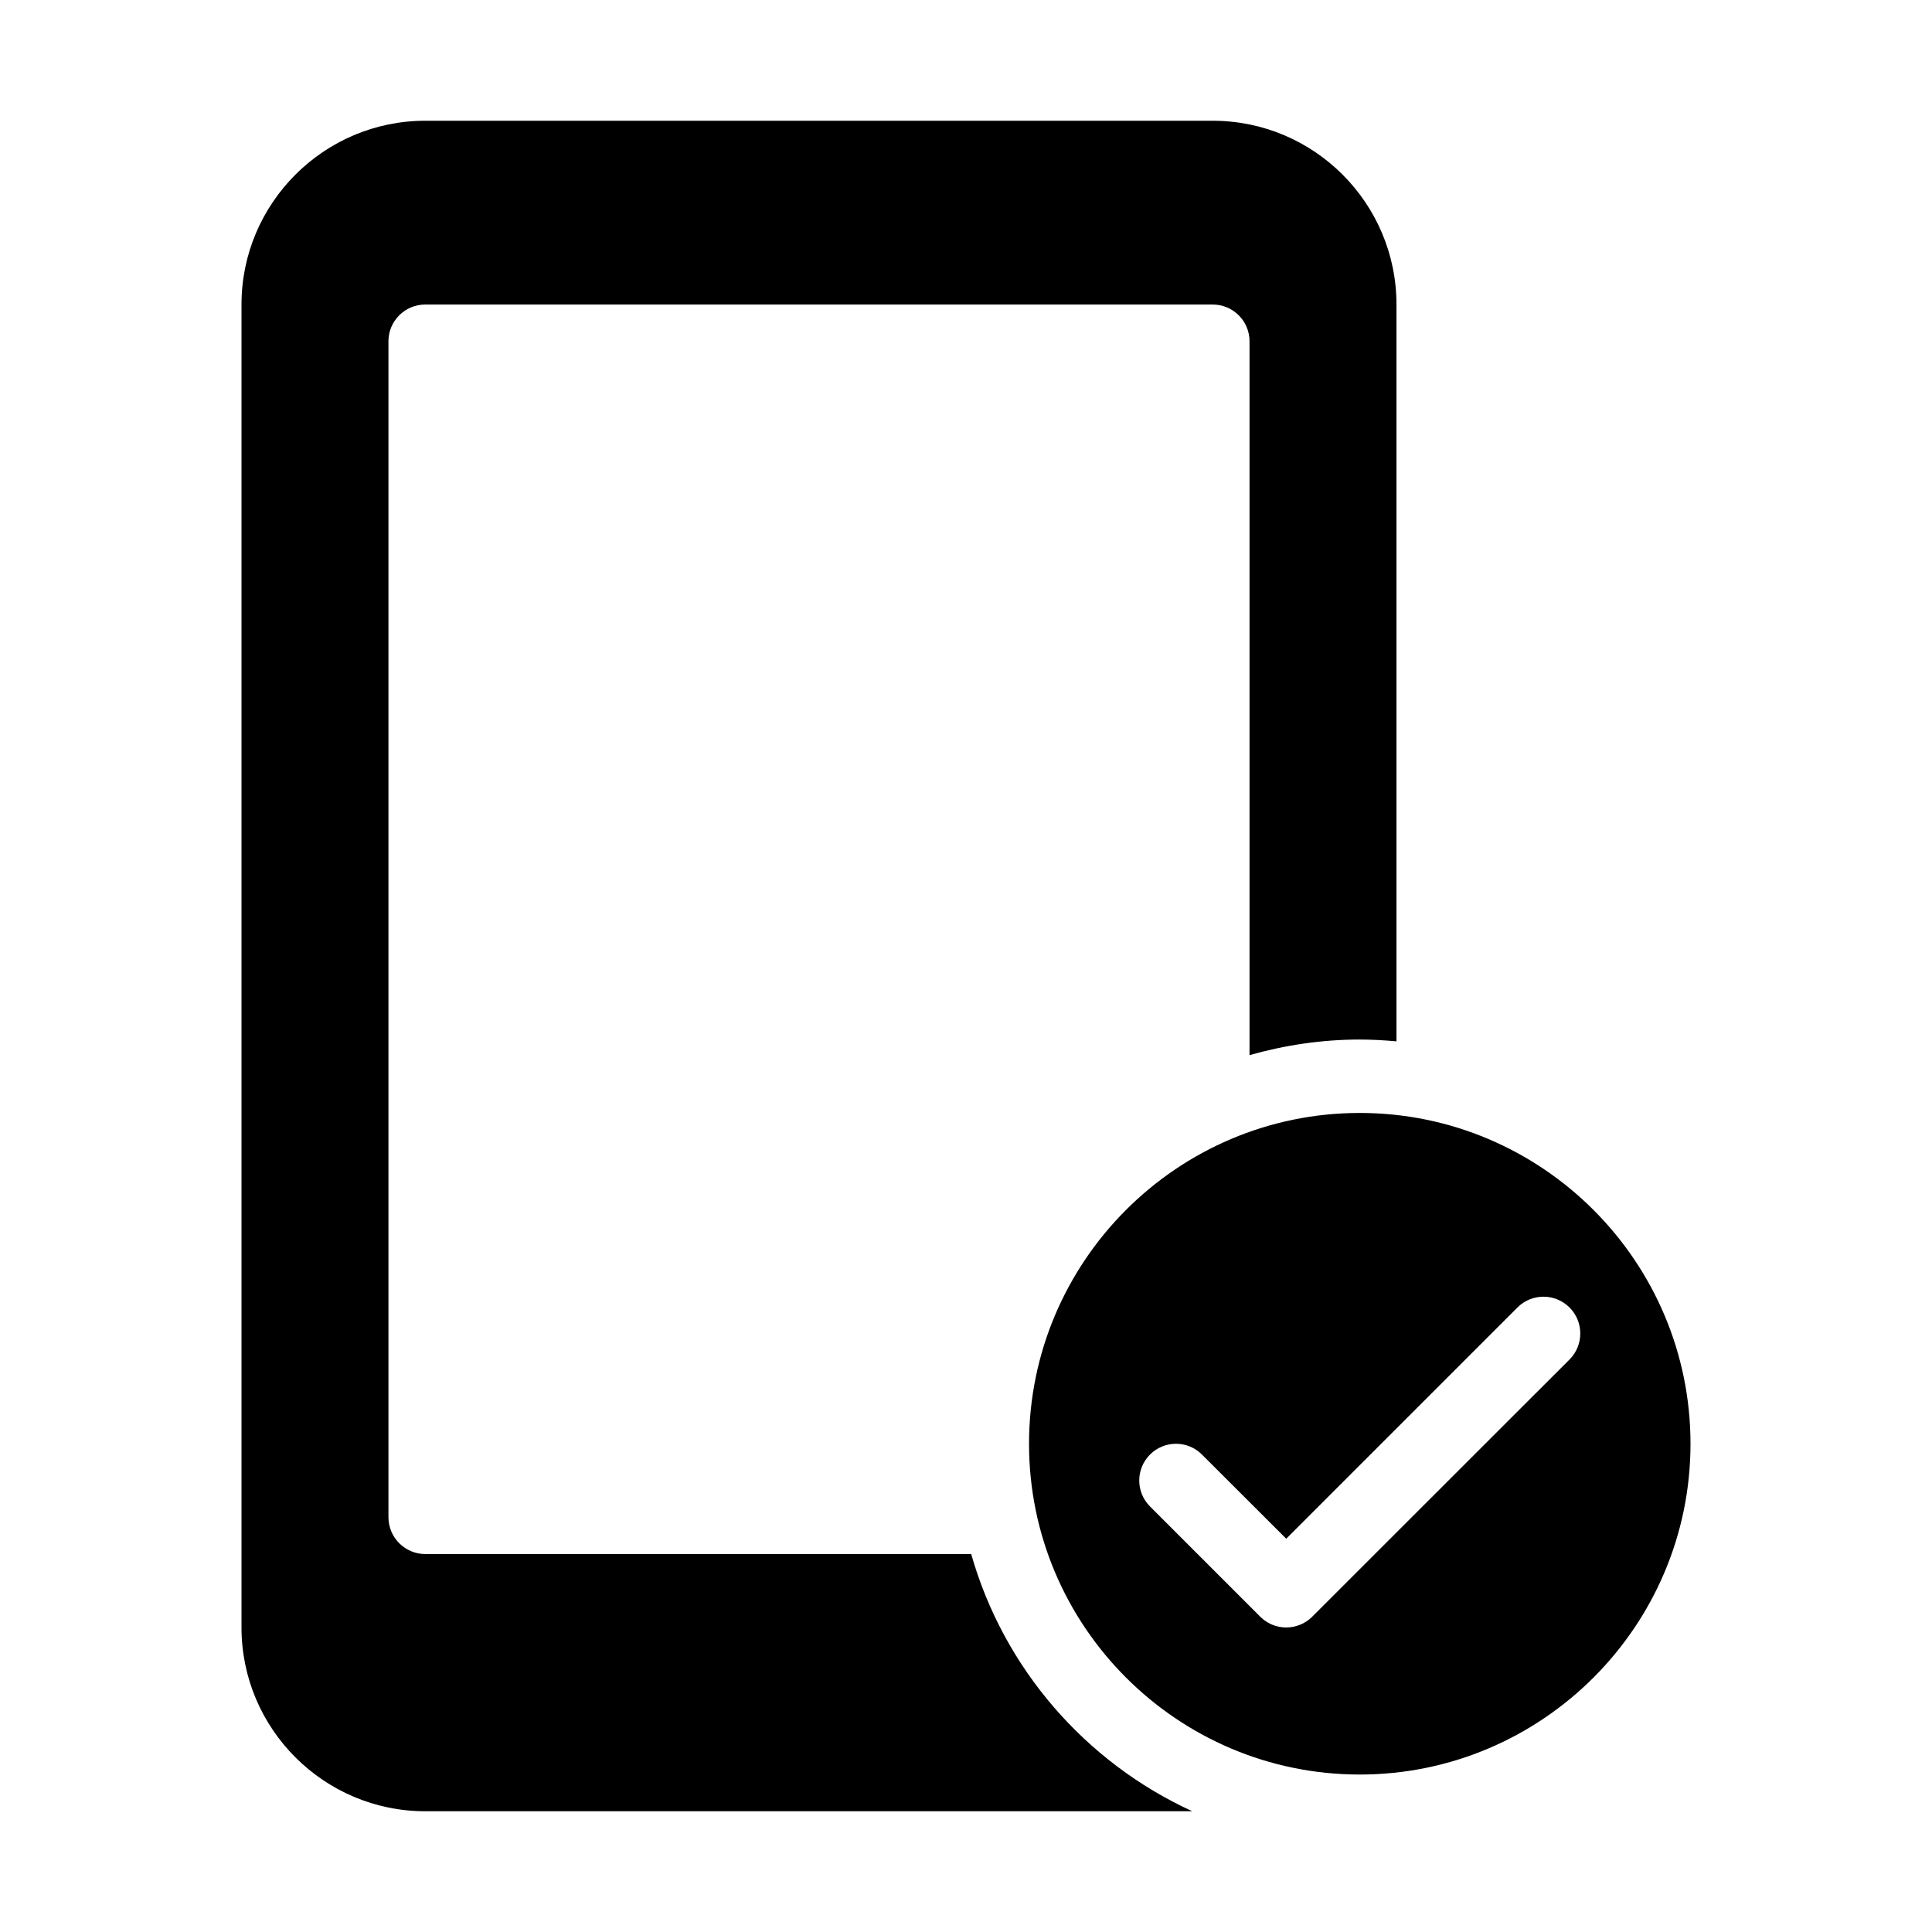 <svg width="16" height="16" viewBox="0 0 16 16" fill="none" xmlns="http://www.w3.org/2000/svg">
<path fill-rule="evenodd" clip-rule="evenodd" d="M3.522 12.87H8.043C8.313 13.819 8.99 14.595 9.874 15H3.522C2.683 15 2 14.317 2 13.478V2.522C2 1.683 2.683 1 3.522 1H10.043C10.883 1 11.565 1.683 11.565 2.522V8.624C11.465 8.615 11.364 8.609 11.261 8.609C10.944 8.609 10.639 8.656 10.348 8.738V2.826C10.348 2.658 10.211 2.522 10.043 2.522H3.522C3.354 2.522 3.217 2.658 3.217 2.826V12.565C3.217 12.733 3.354 12.87 3.522 12.87ZM8.522 11.957C8.522 10.446 9.75 9.217 11.261 9.217C12.771 9.217 14 10.446 14 11.957C14 13.467 12.771 14.696 11.261 14.696C9.75 14.696 8.522 13.467 8.522 11.957ZM10.867 13.389L12.998 11.259C13.117 11.14 13.117 10.947 12.998 10.828C12.879 10.709 12.686 10.709 12.567 10.828L10.652 12.743L9.954 12.046C9.835 11.927 9.643 11.927 9.524 12.046C9.405 12.165 9.405 12.357 9.524 12.476L10.437 13.389C10.496 13.448 10.574 13.478 10.652 13.478C10.73 13.478 10.808 13.448 10.867 13.389Z" fill="black"/>
</svg>
